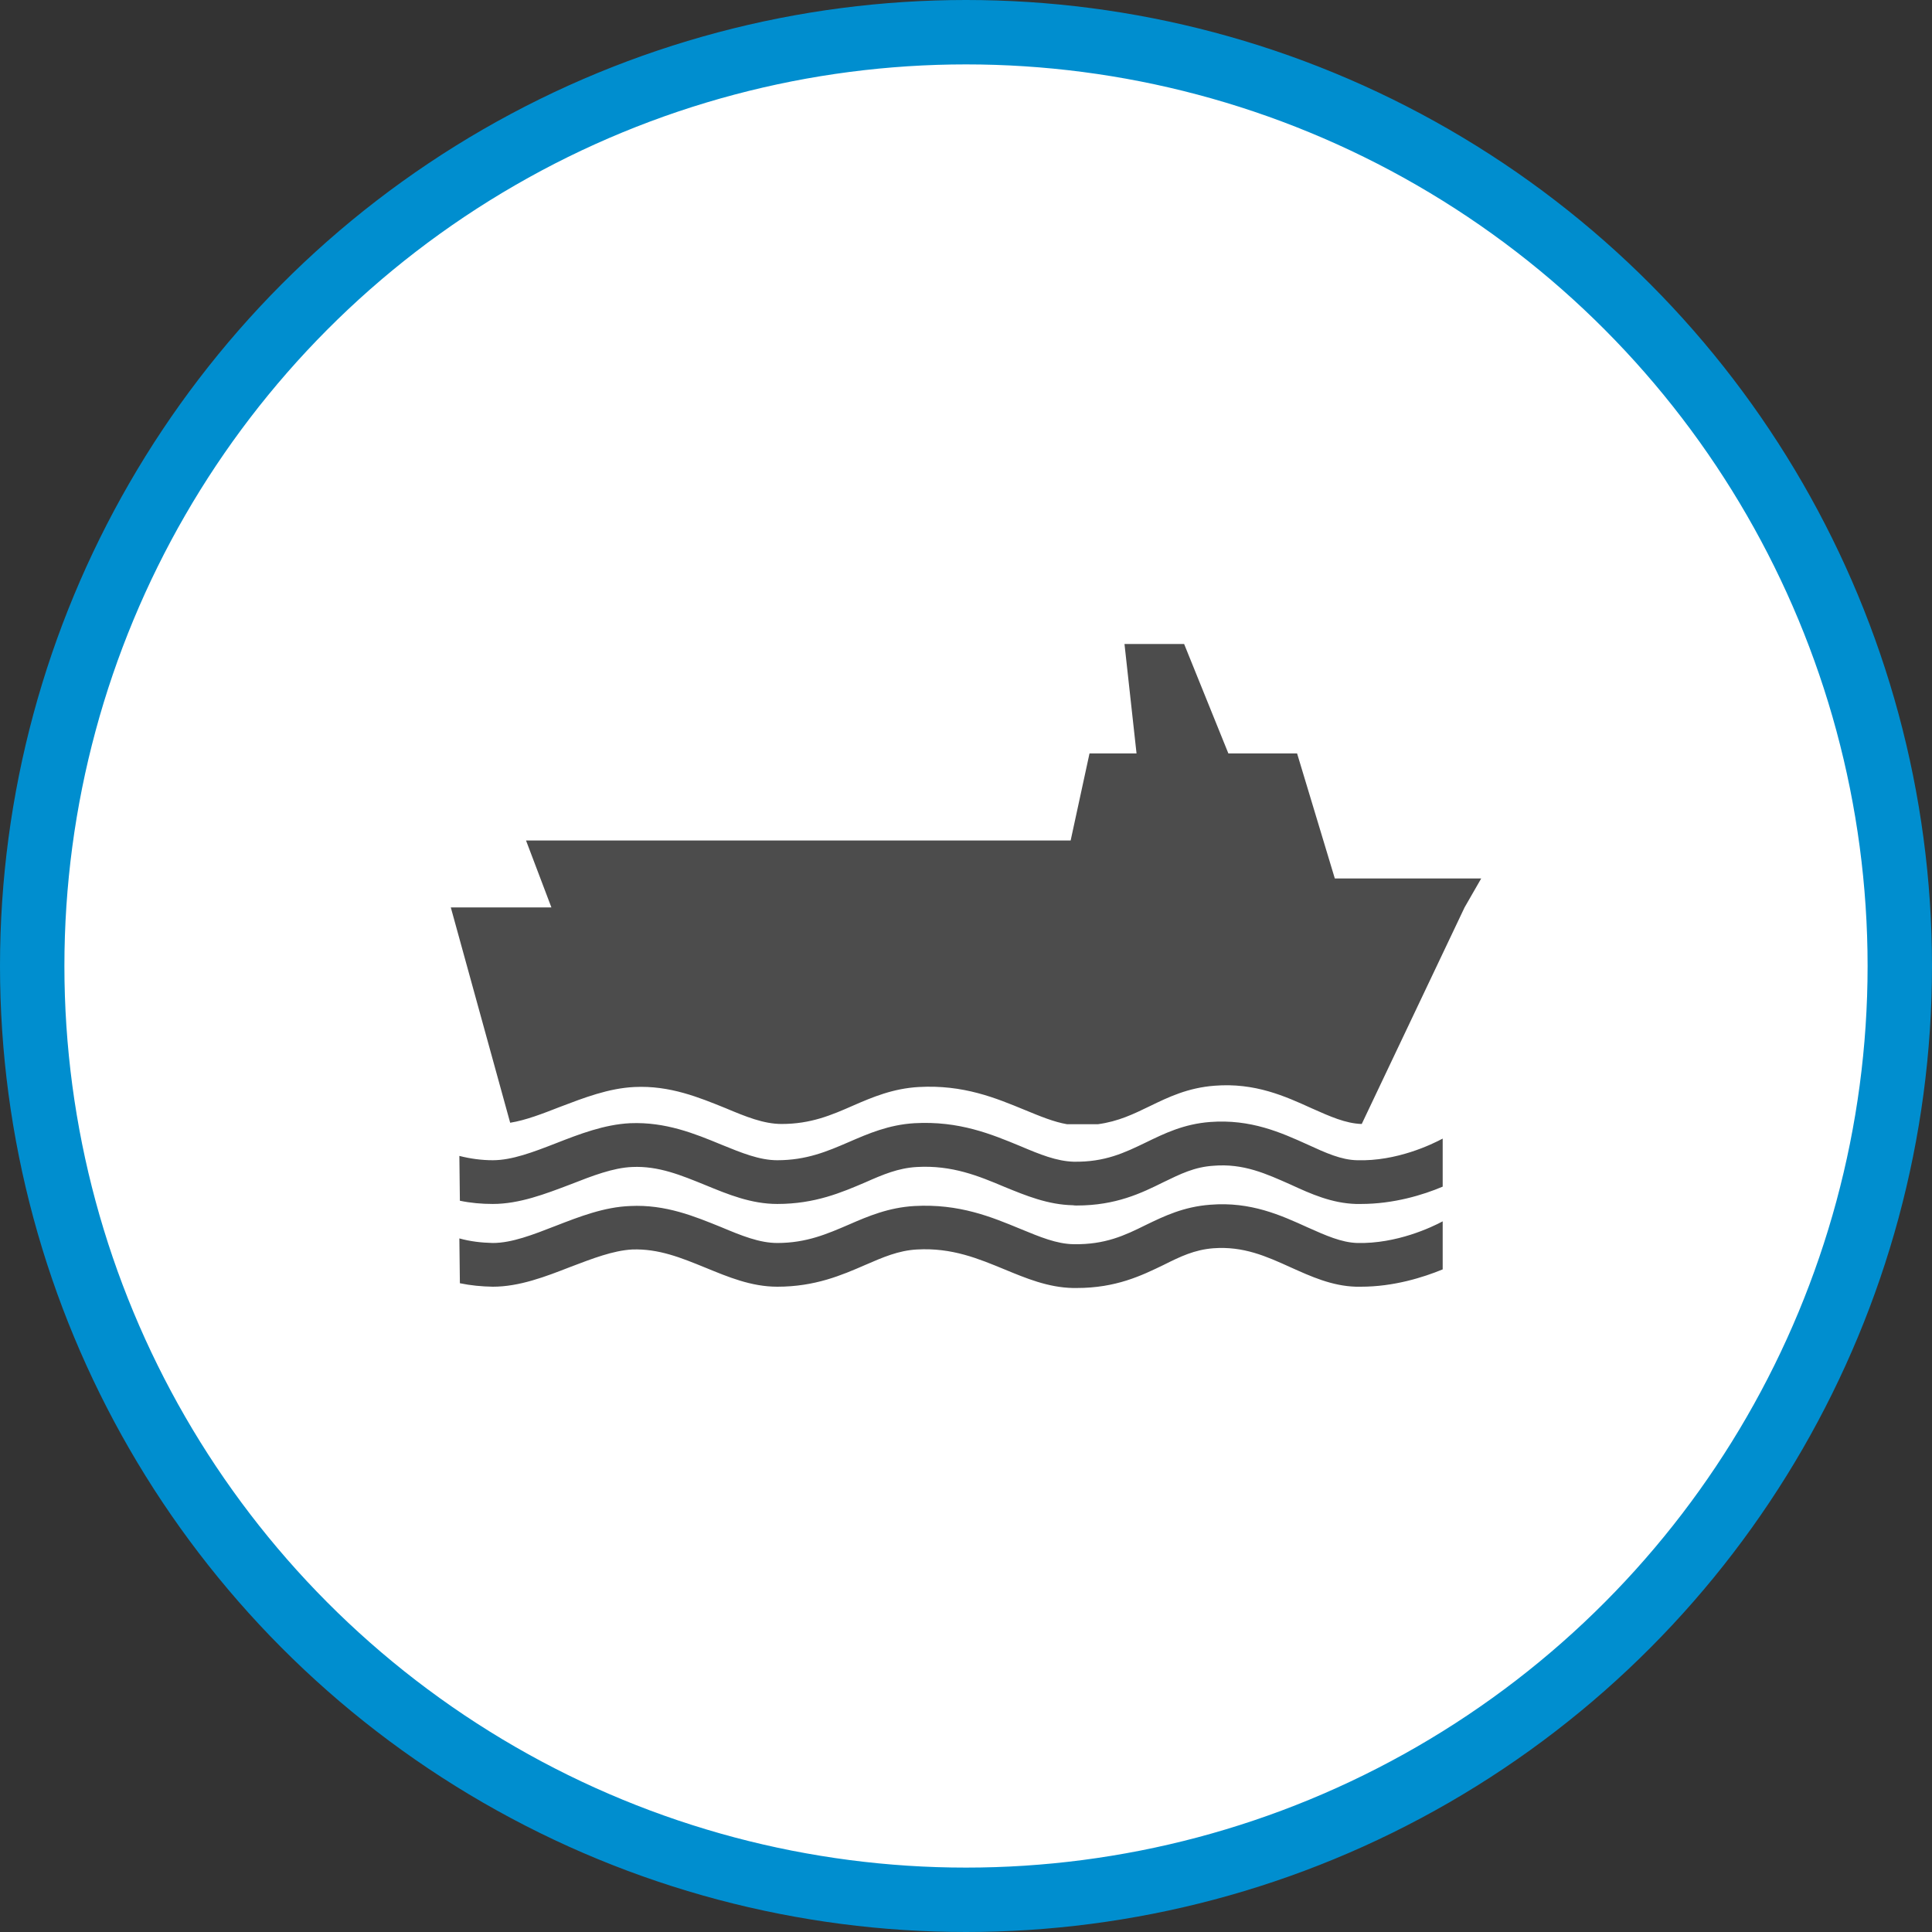 <?xml version="1.0" encoding="UTF-8" standalone="no"?>
<!-- Created with Inkscape (http://www.inkscape.org/) -->

<svg
   xmlns:dc="http://purl.org/dc/elements/1.1/"
   xmlns:cc="http://creativecommons.org/ns#"
   xmlns:rdf="http://www.w3.org/1999/02/22-rdf-syntax-ns#"
   xmlns:svg="http://www.w3.org/2000/svg"
   xmlns="http://www.w3.org/2000/svg"
   xmlns:xlink="http://www.w3.org/1999/xlink"
   xmlns:sodipodi="http://sodipodi.sourceforge.net/DTD/sodipodi-0.dtd"
   xmlns:inkscape="http://www.inkscape.org/namespaces/inkscape"
   width="30px"
   height="30px"
   version="1.1"
   id="svg8"
   inkscape:version="0.92.4 5da689c313, 2019-01-14"
   sodipodi:docname="container.svg">
  <rect width="100%" height="100%" fill="#333333" stroke="none"/>
  <defs
     id="defs2" />
  <sodipodi:namedview
     id="base"
     pagecolor="#ffffff"
     bordercolor="#666666"
     borderopacity="1.0"
     inkscape:pageopacity="0.0"
     inkscape:pageshadow="2"
     inkscape:zoom="13.049334"
     inkscape:cx="18.679046"
     inkscape:cy="12.165829"
     inkscape:document-units="px"
     inkscape:current-layer="layer1"
     showgrid="false"
     inkscape:snap-page="false"
     units="px"
     inkscape:window-width="1884"
     inkscape:window-height="1061"
     inkscape:window-x="0"
     inkscape:window-y="0"
     inkscape:window-maximized="1"
     fit-margin-top="0"
     fit-margin-left="0"
     fit-margin-right="0"
     fit-margin-bottom="0" />
    <circle
       style="color:#000000;clip-rule:nonzero;display:inline;overflow:visible;visibility:visible;opacity:1;isolation:auto;mix-blend-mode:normal;color-interpolation:sRGB;color-interpolation-filters:linearRGB;solid-color:#000000;solid-opacity:1;vector-effect:none;fill:#ffffff;fill-opacity:1;fill-rule:evenodd;stroke:#008ecf;stroke-width:1;stroke-linecap:butt;stroke-linejoin:miter;stroke-miterlimit:4;stroke-dasharray:none;stroke-dashoffset:0;stroke-opacity:1;marker:none;color-rendering:auto;image-rendering:auto;shape-rendering:auto;text-rendering:auto;enable-background:accumulate"
       id="path815"
       cx="15"
       cy="15"
       r="14.5" />
<g transform="translate(7,10)"><g id="surface1">
<path style=" stroke:none;fill-rule:nonzero;fill:rgb(30%,30%,30%);fill-opacity:1;" d="M 13.727 3.641 L 13.141 1.699 L 12.074 1.699 L 11.387 0 L 10.461 0 L 10.648 1.699 L 9.918 1.699 L 9.625 3.051 L 1.168 3.051 L 1.562 4.09 L 0 4.09 L 0.922 7.434 C 1.164 7.395 1.426 7.293 1.695 7.188 C 2.066 7.047 2.449 6.898 2.852 6.879 C 3.402 6.852 3.859 7.043 4.266 7.207 C 4.582 7.34 4.859 7.453 5.137 7.453 C 5.59 7.453 5.91 7.316 6.246 7.168 C 6.551 7.035 6.867 6.902 7.266 6.879 C 7.961 6.84 8.465 7.051 8.91 7.234 C 9.148 7.332 9.363 7.422 9.57 7.457 L 10.047 7.457 C 10.367 7.414 10.605 7.297 10.855 7.176 C 11.145 7.035 11.445 6.891 11.859 6.859 C 12.488 6.809 12.957 7.023 13.371 7.211 C 13.652 7.336 13.895 7.445 14.141 7.453 C 14.141 7.453 14.145 7.453 14.145 7.453 L 15.742 4.09 L 16 3.641 Z M 13.727 3.641 "/>
<path style=" stroke:none;fill-rule:nonzero;fill:rgb(30%,30%,30%);fill-opacity:1;" d="M 14.074 9.301 C 13.828 9.293 13.586 9.184 13.305 9.059 C 12.891 8.871 12.422 8.656 11.793 8.707 C 11.379 8.738 11.078 8.883 10.789 9.023 C 10.465 9.184 10.16 9.328 9.672 9.32 C 9.406 9.316 9.148 9.207 8.844 9.082 C 8.398 8.898 7.895 8.688 7.199 8.727 C 6.801 8.75 6.484 8.883 6.18 9.016 C 5.844 9.16 5.523 9.301 5.07 9.301 C 4.793 9.301 4.516 9.188 4.199 9.055 C 3.793 8.891 3.336 8.699 2.785 8.727 C 2.383 8.742 2 8.891 1.629 9.035 C 1.277 9.172 0.949 9.301 0.652 9.301 C 0.477 9.297 0.301 9.277 0.133 9.23 L 0.141 9.926 C 0.309 9.961 0.48 9.977 0.652 9.98 C 1.066 9.98 1.469 9.824 1.859 9.672 C 2.199 9.543 2.52 9.418 2.816 9.402 C 3.227 9.387 3.578 9.531 3.953 9.684 C 4.305 9.828 4.664 9.98 5.07 9.98 C 5.656 9.98 6.07 9.801 6.438 9.641 C 6.711 9.523 6.949 9.418 7.238 9.402 C 7.785 9.371 8.199 9.547 8.598 9.711 C 8.93 9.848 9.273 9.992 9.66 10 C 9.68 10 9.699 10 9.719 10 C 10.328 10 10.723 9.809 11.07 9.641 C 11.328 9.512 11.547 9.406 11.84 9.383 C 12.309 9.348 12.664 9.508 13.043 9.68 C 13.355 9.82 13.68 9.969 14.055 9.98 C 14.082 9.98 14.105 9.98 14.133 9.98 C 14.641 9.98 15.098 9.836 15.402 9.711 L 15.402 8.965 C 15.234 9.055 14.688 9.316 14.074 9.301 Z M 14.074 9.301 "/>
<path style=" stroke:none;fill-rule:nonzero;fill:rgb(30%,30%,30%);fill-opacity:1;" d="M 14.074 8.016 C 13.828 8.012 13.586 7.902 13.305 7.773 C 12.891 7.586 12.422 7.375 11.793 7.422 C 11.379 7.453 11.078 7.602 10.789 7.742 C 10.465 7.898 10.16 8.047 9.672 8.039 C 9.406 8.031 9.148 7.926 8.844 7.797 C 8.398 7.613 7.895 7.402 7.199 7.441 C 6.801 7.465 6.484 7.602 6.18 7.734 C 5.844 7.879 5.523 8.016 5.07 8.016 C 4.793 8.016 4.516 7.902 4.199 7.773 C 3.793 7.605 3.336 7.418 2.785 7.441 C 2.383 7.461 2 7.609 1.629 7.754 C 1.277 7.891 0.949 8.016 0.652 8.016 C 0.477 8.016 0.301 7.992 0.133 7.949 L 0.141 8.645 C 0.309 8.68 0.48 8.695 0.652 8.695 C 1.066 8.695 1.469 8.539 1.859 8.391 C 2.199 8.258 2.52 8.133 2.816 8.121 C 3.227 8.102 3.578 8.25 3.953 8.402 C 4.305 8.547 4.664 8.695 5.07 8.695 C 5.656 8.695 6.07 8.516 6.438 8.359 C 6.711 8.238 6.949 8.137 7.238 8.121 C 7.785 8.09 8.199 8.262 8.598 8.43 C 8.93 8.566 9.273 8.707 9.66 8.715 C 9.68 8.719 9.699 8.719 9.719 8.719 C 10.328 8.719 10.723 8.527 11.07 8.355 C 11.328 8.23 11.547 8.121 11.84 8.102 C 12.309 8.062 12.664 8.227 13.043 8.395 C 13.355 8.539 13.68 8.684 14.055 8.695 C 14.082 8.695 14.105 8.695 14.133 8.695 C 14.641 8.695 15.098 8.555 15.402 8.426 L 15.402 7.68 C 15.234 7.77 14.688 8.035 14.074 8.016 Z M 14.074 8.016 "/>
</g>
</g>
</svg>

